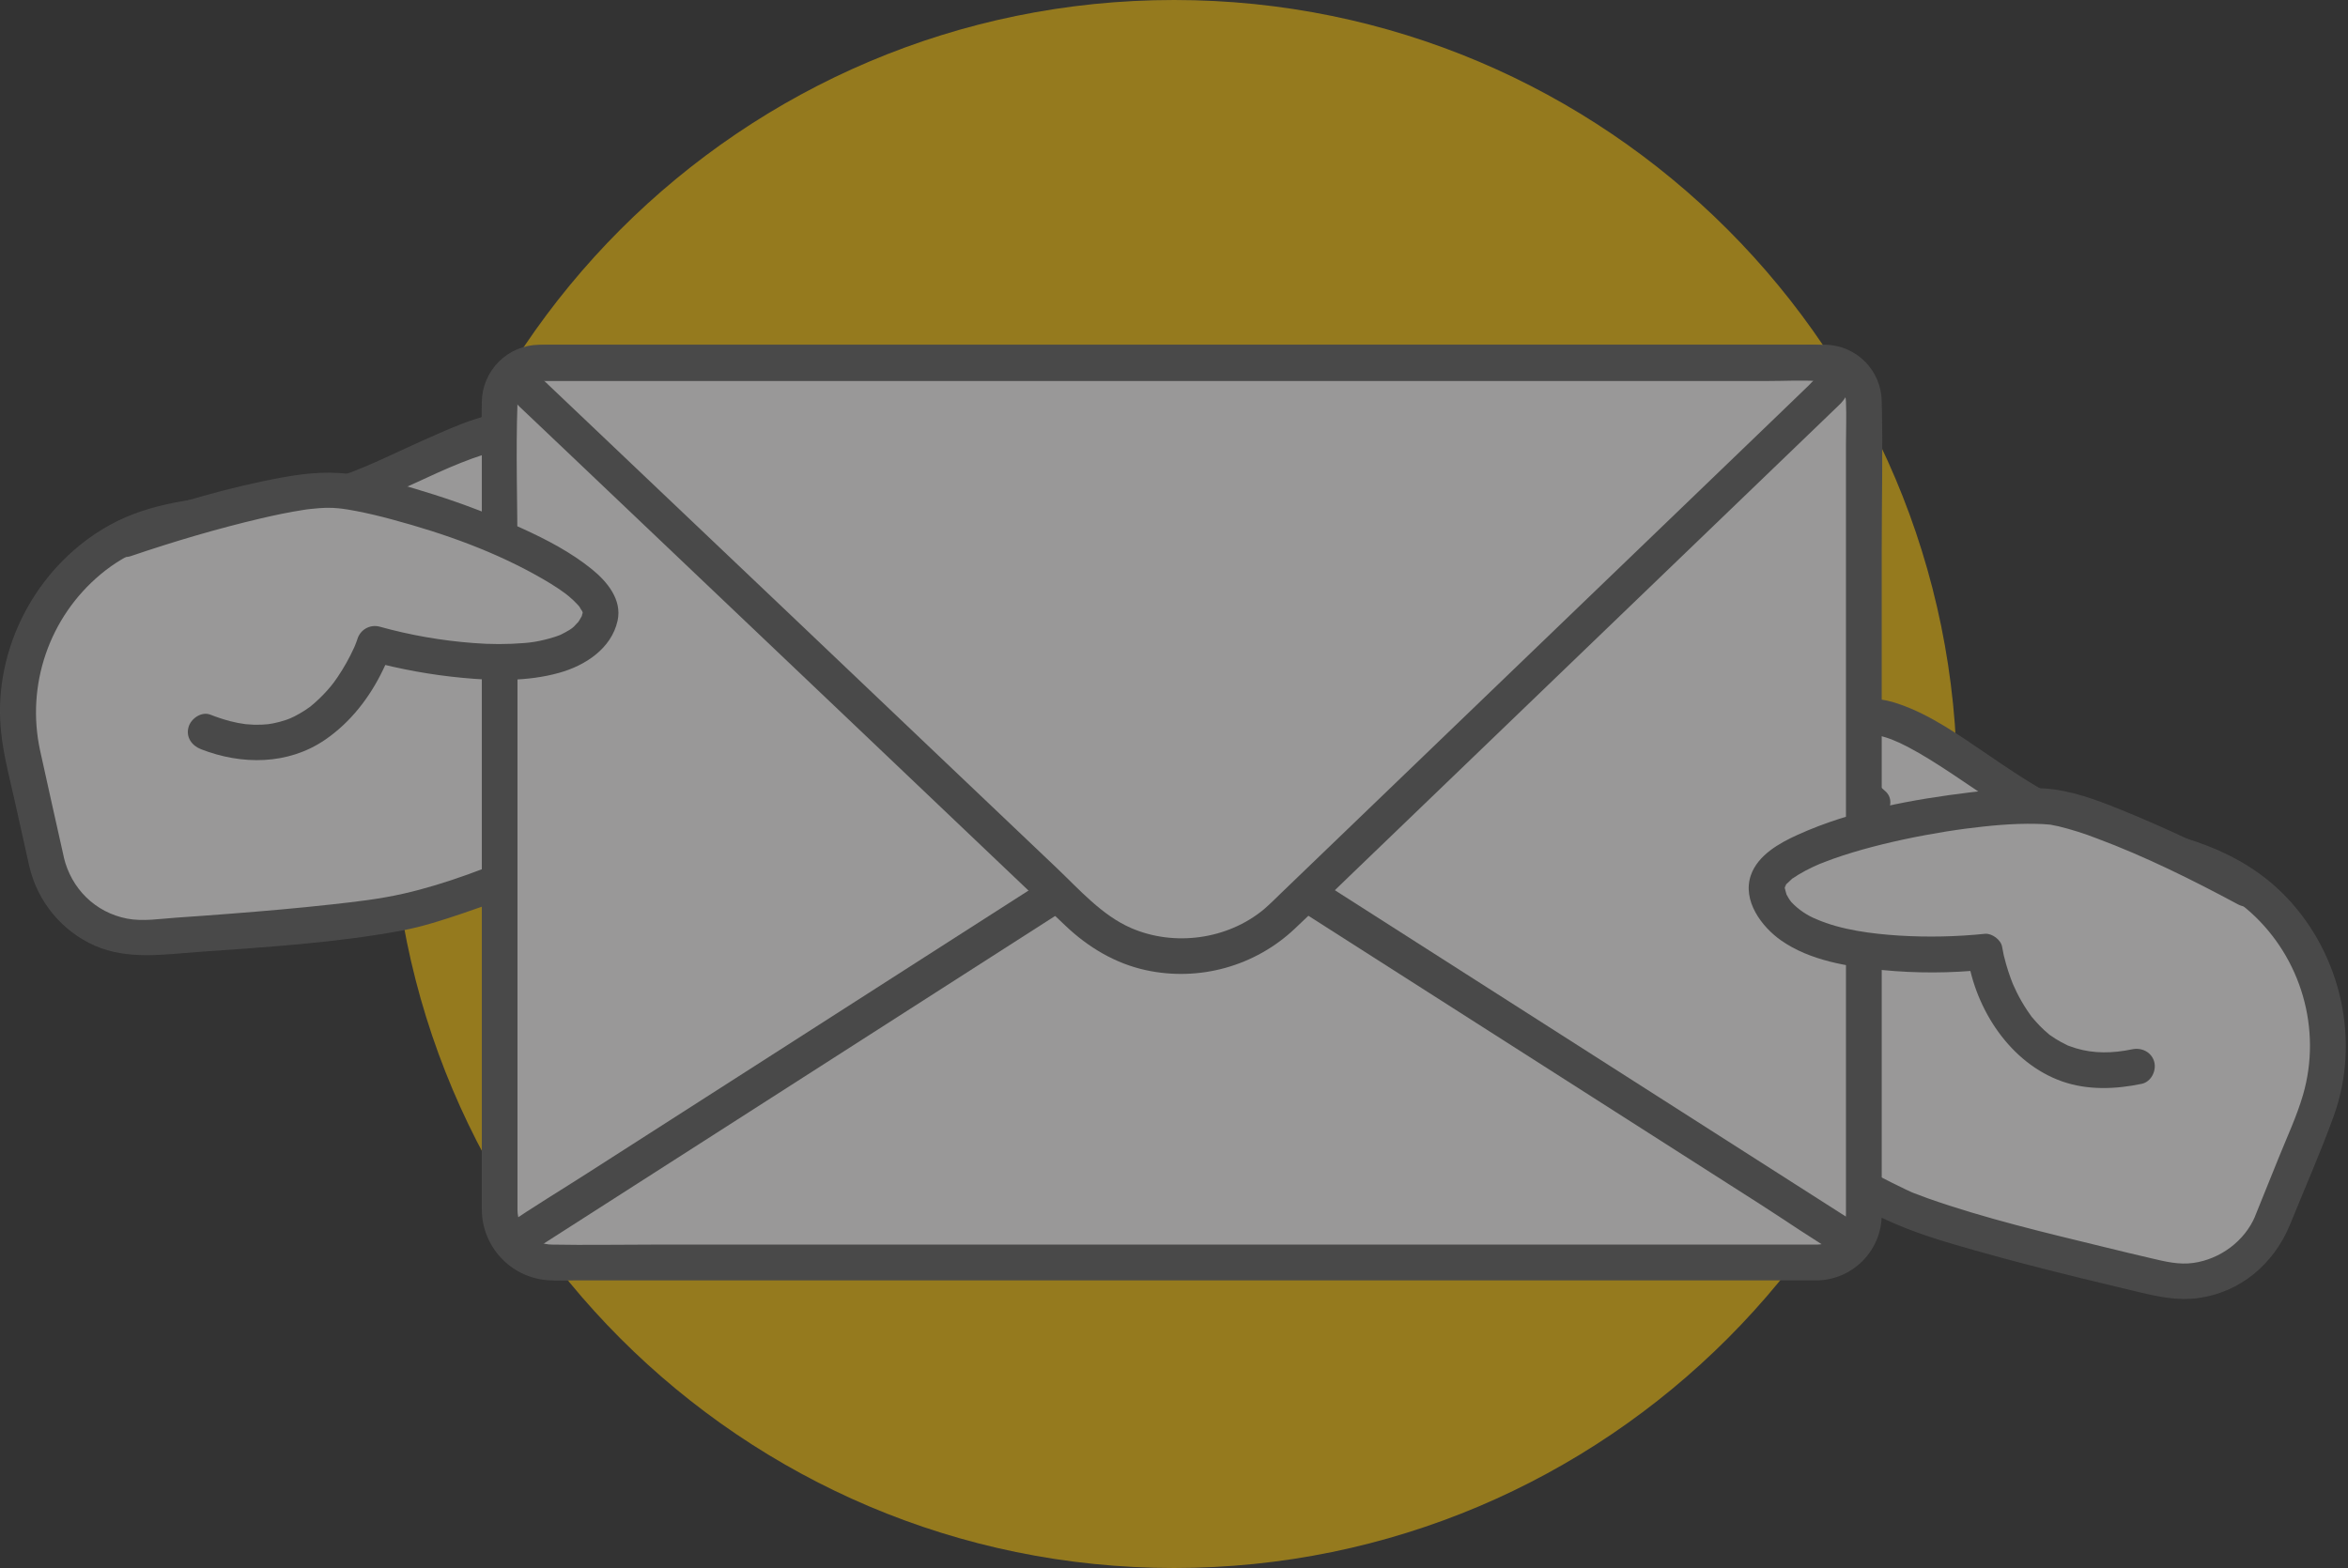 <svg width="250" height="167" viewBox="0 0 250 167" fill="none" xmlns="http://www.w3.org/2000/svg">
<rect x="0" y="0" width="250" height="167" fill="#333333" stroke="none"/>
<g opacity="0.5">
<path d="M125.003 167C171.049 167 208.377 129.616 208.377 83.5C208.377 37.384 171.049 0 125.003 0C78.956 0 41.628 37.384 41.628 83.5C41.628 129.616 78.956 167 125.003 167Z" fill="#F8C10A"/>
<path d="M241.956 130.022C241.035 132.303 239.33 134.18 237.15 135.314C234.969 136.448 232.456 136.764 230.063 136.206C220.676 134.017 206.806 130.596 202.273 128.481C195.751 125.433 177.615 115.325 179.433 110.086C181.252 104.847 186.799 107.382 186.799 107.382C186.799 107.382 179.816 101.898 182.125 96.79C184.434 91.683 192.935 95.914 192.935 95.914C192.935 95.914 186.173 89.754 188.842 84.826C191.511 79.898 199.344 85.588 199.344 85.588C199.344 85.588 192.899 80.254 196.805 77.112C201.501 73.342 212.27 84.542 219.723 87.352C220.404 87.609 226.259 89.368 233.004 91.376C235.78 92.203 238.353 93.602 240.558 95.483C242.763 97.364 244.551 99.686 245.808 102.3C247.064 104.914 247.762 107.762 247.855 110.661C247.948 113.56 247.436 116.447 246.35 119.137L241.956 130.022Z" fill="#FFFEFD"/>
<path d="M240.122 129.516C239.001 132.183 236.386 134.105 233.544 134.507C231.988 134.728 230.538 134.362 229.038 134.01C227.395 133.629 225.754 133.236 224.113 132.831C217.786 131.289 211.377 129.783 205.227 127.615C204.72 127.435 204.22 127.248 203.727 127.053L203.435 126.933C203.816 127.091 203.563 126.986 203.483 126.95C203.276 126.856 203.07 126.759 202.865 126.662C201.948 126.228 201.041 125.77 200.141 125.302C197.838 124.105 195.575 122.835 193.352 121.492C190.959 120.064 188.648 118.504 186.43 116.818C186.197 116.639 185.613 116.169 185.25 115.866C184.773 115.464 184.299 115.05 183.854 114.62C183.462 114.239 183.082 113.858 182.713 113.464C182.545 113.273 182.383 113.083 182.224 112.892C182.174 112.833 182.001 112.604 182.224 112.905C182.132 112.783 182.033 112.662 181.957 112.538C181.696 112.163 181.469 111.766 181.278 111.351C181.507 111.852 181.278 111.278 181.233 111.13C181.21 111.063 181.208 110.977 181.181 110.911C181.041 110.558 181.255 111.334 181.198 110.991C181.183 110.905 181.183 110.817 181.198 110.732C181.254 110.541 181.008 111.126 181.174 110.884C181.29 110.716 181.32 110.412 181.411 110.221C181.536 109.972 181.683 109.735 181.851 109.512C182.172 109.147 182.068 109.24 182.422 109.027C182.523 108.965 182.628 108.909 182.735 108.859C182.442 108.998 182.819 108.832 182.926 108.804L183.251 108.722C183.753 108.592 182.889 108.722 183.397 108.693C183.661 108.673 183.925 108.669 184.189 108.682C184.291 108.682 184.392 108.697 184.493 108.705C184.988 108.737 184.097 108.623 184.563 108.714C184.954 108.786 185.34 108.883 185.718 109.004C185.849 109.048 185.981 109.11 186.114 109.145C186.422 109.227 185.646 108.941 185.838 109.029C186.702 109.41 187.687 109.349 188.292 108.537C188.804 107.851 188.897 106.632 188.143 106.036C187.354 105.398 186.624 104.691 185.96 103.923C185.385 103.294 184.885 102.601 184.468 101.858C184.273 101.525 184.099 101.179 183.949 100.823C183.871 100.619 183.803 100.41 183.744 100.198C183.706 100.063 183.58 99.528 183.597 99.636C183.47 98.789 183.548 98.103 183.955 97.381C184.087 97.098 184.291 96.856 184.546 96.678C184.718 96.537 184.546 96.687 184.514 96.706C184.611 96.644 184.704 96.579 184.815 96.516C184.925 96.453 184.971 96.434 185.049 96.396C185.317 96.272 184.799 96.48 185.085 96.396C185.275 96.335 185.48 96.285 185.684 96.234C186.032 96.148 185.532 96.234 185.893 96.198C186.324 96.165 186.757 96.165 187.189 96.198C187.379 96.211 187.569 96.228 187.759 96.251C187.43 96.209 187.993 96.295 188.083 96.31C188.497 96.388 188.908 96.485 189.315 96.596C190.046 96.786 190.749 97.059 191.459 97.324C191.862 97.474 191.202 97.204 191.448 97.324L191.737 97.453L191.984 97.569C193.82 98.478 195.979 96.12 194.29 94.578C193.575 93.913 192.919 93.189 192.326 92.412C192.49 92.624 192.15 92.168 192.102 92.106C191.984 91.94 191.87 91.774 191.758 91.605C191.483 91.195 191.229 90.772 190.997 90.338C190.559 89.577 190.268 88.74 190.141 87.871C190.065 87.197 190.165 86.514 190.432 85.891C190.654 85.442 190.651 85.421 191.033 85.082C190.801 85.287 191.214 84.971 191.299 84.921C191.489 84.813 191.273 84.921 191.236 84.921C191.343 84.879 191.453 84.842 191.564 84.811C191.674 84.778 191.786 84.752 191.898 84.731C191.87 84.731 191.596 84.761 191.826 84.731C192.003 84.713 192.181 84.705 192.359 84.708C192.57 84.708 192.783 84.722 192.992 84.744C192.667 84.708 193.213 84.792 193.314 84.815C193.714 84.902 194.11 85.013 194.497 85.148C194.706 85.221 194.912 85.297 195.115 85.379C195.319 85.461 195.127 85.379 195.09 85.365C195.201 85.411 195.313 85.463 195.423 85.514C196.462 85.986 197.453 86.555 198.383 87.215C200.122 88.469 202.349 85.607 200.689 84.222C200.101 83.724 199.553 83.18 199.051 82.595C198.351 81.793 197.615 80.765 197.438 79.663C197.506 80.09 197.438 79.553 197.451 79.484C197.502 78.93 197.345 79.865 197.47 79.317C197.485 79.258 197.58 78.972 197.453 79.279C197.525 79.109 197.618 78.949 197.731 78.802C197.527 79.065 197.993 78.572 197.978 78.585C197.788 78.759 197.946 78.602 197.999 78.568C198.117 78.49 198.24 78.418 198.366 78.353C198.625 78.212 198.069 78.412 198.571 78.296C199.074 78.179 198.381 78.235 198.925 78.237C199.182 78.237 199.437 78.237 199.686 78.261C199.216 78.219 199.753 78.273 199.829 78.29C199.996 78.33 200.166 78.364 200.331 78.408C200.686 78.501 201.036 78.612 201.379 78.741C201.989 78.982 202.585 79.258 203.163 79.566C203.94 79.974 204.699 80.418 205.446 80.877C207.034 81.854 208.577 82.906 210.124 83.95C213.011 85.897 215.952 87.989 219.254 89.185C222.433 90.338 225.752 91.182 228.99 92.149C231.082 92.772 233.243 93.277 235.21 94.232C236.813 94.996 238.3 95.983 239.627 97.164C245.033 102.035 247.236 109.642 245.207 116.622C244.545 118.891 243.517 121.082 242.635 123.269L240.118 129.501C239.738 130.453 240.537 131.596 241.45 131.844C242.538 132.143 243.403 131.463 243.789 130.51C245.353 126.641 247.056 122.804 248.473 118.88C251.341 110.934 249.312 101.806 243.559 95.68C240.5 92.422 236.667 90.456 232.433 89.202C228.467 88.021 224.453 86.93 220.531 85.603C220.068 85.45 219.619 85.259 219.188 85.032C218.381 84.64 217.596 84.201 216.825 83.744C215.113 82.733 213.481 81.62 211.841 80.505C208.754 78.423 205.608 76.124 202.043 74.931C200.502 74.413 198.718 74.169 197.158 74.741C195.18 75.499 193.658 77.337 193.647 79.5C193.626 82.405 195.868 85.156 197.999 86.93L200.304 83.939C197.712 82.068 193.964 80.283 190.719 81.1C188.134 81.751 186.614 84.148 186.344 86.689C186.097 89.109 187.152 91.553 188.463 93.527C189.349 94.891 190.396 96.144 191.581 97.259L193.886 94.266C191.056 92.866 187.358 91.742 184.232 92.673C181.748 93.414 180.143 95.531 179.819 98.072C179.498 100.583 180.546 103.054 182.007 105.047C182.985 106.422 184.141 107.659 185.446 108.728L187.75 105.737C186.015 104.952 184.025 104.622 182.151 105.064C179.321 105.733 176.996 108.766 177.485 111.707C177.839 113.839 179.458 115.66 180.953 117.114C183.045 119.16 185.467 120.901 187.898 122.528C192.273 125.464 196.968 128.258 201.822 130.354C204.535 131.526 207.392 132.351 210.23 133.158C213.974 134.223 217.748 135.187 221.528 136.119C223.601 136.627 225.678 137.127 227.757 137.62C229.861 138.117 231.88 138.546 234.05 138.249C238.53 137.639 242.056 134.641 243.782 130.527C244.179 129.575 243.354 128.432 242.45 128.184C241.364 127.889 240.521 128.563 240.122 129.516Z" fill="#606060"/>
<path d="M4.966 91.791C5.501 94.192 6.874 96.324 8.839 97.801C10.804 99.278 13.231 100.004 15.683 99.847C25.303 99.232 39.545 98.133 44.361 96.799C51.295 94.873 70.844 87.882 69.91 82.41C68.976 76.939 63.089 78.533 63.089 78.533C63.089 78.533 70.876 74.27 69.435 68.854C67.993 63.437 58.915 66.209 58.915 66.209C58.915 66.209 66.594 61.256 64.772 55.949C62.95 50.641 54.287 54.967 54.287 54.967C54.287 54.967 61.516 50.759 58.183 47.025C54.169 42.533 41.709 51.801 33.897 53.354C33.182 53.497 27.119 54.268 20.136 55.139C17.261 55.497 14.493 56.454 12.009 57.947C9.524 59.439 7.379 61.436 5.71 63.808C4.041 66.18 2.886 68.874 2.318 71.72C1.751 74.565 1.783 77.498 2.413 80.33L4.966 91.791Z" fill="#FFFEFD"/>
<path d="M3.132 92.298C3.565 94.144 4.419 95.865 5.627 97.326C6.834 98.786 8.363 99.948 10.093 100.718C13.635 102.26 17.411 101.65 21.143 101.383C28.371 100.863 35.718 100.431 42.849 99.097C45.033 98.684 47.156 97.987 49.26 97.278C52.176 96.299 55.048 95.207 57.875 94.003C60.627 92.835 63.355 91.557 65.895 89.978C67.844 88.768 70.032 87.284 71.164 85.215C72.657 82.487 71.354 78.896 68.733 77.354C66.945 76.305 64.567 76.168 62.583 76.693L64.048 80.174C67.16 78.459 70.544 75.459 71.322 71.854C71.892 69.21 71.069 66.433 68.788 64.878C67.049 63.693 64.73 63.483 62.688 63.63C61.239 63.72 59.804 63.969 58.409 64.373L59.874 67.856C62.906 65.886 66.195 62.693 66.815 58.987C67.241 56.435 66.435 53.539 64.04 52.221C62.062 51.129 59.676 51.299 57.551 51.794C56.09 52.139 54.672 52.65 53.327 53.318L55.246 56.608C57.314 55.396 59.456 53.602 60.441 51.377C62.056 47.728 59.345 44.229 55.609 43.922C52.147 43.64 48.571 45.358 45.487 46.711C42.041 48.226 38.683 50.005 35.071 51.093C33.983 51.402 32.873 51.625 31.75 51.76C32.172 51.702 31.514 51.79 31.493 51.792L30.844 51.878L29.366 52.068C28.173 52.223 26.981 52.375 25.792 52.523C20.913 53.141 16.111 53.486 11.715 55.903C4.297 59.99 -0.379 68.275 0.024 76.752C0.159 79.61 0.922 82.412 1.546 85.194L3.129 92.298C3.661 94.691 7.331 93.679 6.796 91.286C5.952 87.476 5.084 83.689 4.259 79.886C3.528 76.479 3.741 72.937 4.874 69.642C6.006 66.347 8.016 63.425 10.686 61.19C13.581 58.753 17.154 57.416 20.876 56.951C25.05 56.431 29.227 55.926 33.391 55.345C36.33 54.934 39.081 53.739 41.778 52.548C45.012 51.12 48.162 49.483 51.529 48.407C52.3 48.156 53.087 47.955 53.884 47.805C53.92 47.805 54.525 47.721 54.103 47.767C54.333 47.742 54.563 47.723 54.795 47.717C55.118 47.704 55.442 47.717 55.763 47.755C55.305 47.696 56.121 47.871 56.269 47.921C55.836 47.774 56.53 48.075 56.688 48.189C56.374 47.963 56.878 48.454 56.979 48.584C57.023 48.647 57.218 49.022 57.072 48.73C57.11 48.843 57.141 48.957 57.165 49.073C57.144 48.854 57.141 48.856 57.156 49.073C57.162 49.187 57.159 49.301 57.144 49.414C57.188 48.976 57.055 49.653 57.025 49.742C57.152 49.371 56.954 49.889 56.928 49.933C56.838 50.093 56.737 50.247 56.648 50.401C56.51 50.638 56.339 50.853 56.138 51.039C55.848 51.356 55.541 51.656 55.217 51.939L54.953 52.167C54.892 52.217 54.335 52.653 54.698 52.379C54.48 52.545 54.257 52.705 54.03 52.859C53.798 53.017 53.564 53.171 53.325 53.314C51.19 54.564 53.066 57.682 55.244 56.604C55.444 56.505 56.142 56.223 55.583 56.44C56.186 56.198 56.789 55.966 57.409 55.774C57.761 55.665 58.116 55.566 58.476 55.48C58.678 55.431 58.879 55.387 59.083 55.347C59.191 55.326 59.819 55.231 59.463 55.275C59.848 55.226 60.236 55.203 60.623 55.204C60.829 55.204 61.032 55.215 61.236 55.234C60.878 55.202 61.364 55.259 61.489 55.288C61.678 55.331 61.864 55.386 62.046 55.453C61.717 55.328 62.143 55.524 62.256 55.583C62.327 55.623 62.396 55.669 62.461 55.718C62.434 55.697 62.244 55.528 62.398 55.68C62.48 55.758 62.56 55.837 62.636 55.92C62.826 56.13 62.497 55.701 62.661 55.951C63.038 56.567 63.204 57.291 63.133 58.01C62.956 59.607 61.782 61.131 60.551 62.373C60.221 62.707 59.881 63.024 59.53 63.325C59.364 63.47 59.197 63.613 59.026 63.752C58.9 63.857 58.501 64.167 58.853 63.899C58.558 64.124 58.259 64.347 57.949 64.548C56.201 65.692 57.27 68.681 59.414 68.031C60.252 67.785 61.107 67.604 61.972 67.49C61.578 67.545 62.026 67.49 62.18 67.471C62.37 67.45 62.569 67.433 62.764 67.421C63.169 67.395 63.574 67.381 63.979 67.391C64.213 67.391 64.447 67.41 64.683 67.427C64.803 67.427 65.204 67.496 64.873 67.442C65.298 67.514 65.717 67.618 66.127 67.753C66.547 67.888 66.092 67.705 66.365 67.858C66.534 67.951 66.699 68.048 66.859 68.155C67.099 68.317 66.654 67.964 66.859 68.155C66.92 68.21 66.983 68.263 67.04 68.324C67.097 68.385 67.194 68.484 67.264 68.572C67.142 68.42 67.19 68.467 67.264 68.601C67.634 69.224 67.777 69.956 67.669 70.673C67.583 71.038 67.478 71.398 67.354 71.752C67.149 72.169 66.915 72.571 66.654 72.956C66.438 73.274 66.195 73.572 65.927 73.847C65.613 74.188 65.282 74.512 64.94 74.823C64.749 74.99 64.559 75.154 64.369 75.314L64.116 75.566C63.842 75.787 64.192 75.512 64.03 75.632C63.718 75.863 63.403 76.088 63.079 76.303C62.756 76.518 62.455 76.709 62.128 76.888C60.226 77.939 61.523 80.919 63.595 80.37C63.699 80.344 63.806 80.321 63.913 80.3C64.019 80.279 64.445 80.214 64.076 80.267C63.707 80.321 64.382 80.243 64.481 80.237C64.865 80.219 65.251 80.226 65.634 80.256C65.931 80.277 65.168 80.153 65.634 80.256C65.733 80.277 65.824 80.294 65.933 80.317C66.066 80.349 66.752 80.589 66.37 80.424C66.594 80.524 66.809 80.641 67.013 80.776C67.27 80.94 66.716 80.475 67.095 80.843C67.179 80.925 67.264 81.003 67.344 81.088C67.648 81.481 67.861 81.936 67.964 82.422C68.004 82.584 68.029 82.75 68.065 82.913C68.065 82.904 67.974 82.401 68.029 82.71C68.09 83.053 67.972 82.984 68.05 82.763C67.998 82.915 67.954 83.069 67.919 83.226C68.033 82.717 67.919 83.195 67.808 83.397C67.713 83.561 67.605 83.716 67.494 83.872C67.335 84.097 67.805 83.525 67.494 83.855L67.304 84.068C66.974 84.428 66.621 84.765 66.246 85.078C66.165 85.148 65.636 85.567 65.9 85.365C65.685 85.529 65.465 85.687 65.242 85.844C64.742 86.194 64.226 86.525 63.701 86.844C61.346 88.239 58.897 89.467 56.37 90.519C52.185 92.317 47.542 94.138 42.994 95.171C40.38 95.767 37.892 96.038 35.259 96.331C31.723 96.724 28.177 97.03 24.631 97.306C22.665 97.46 20.699 97.604 18.735 97.737C17.038 97.853 15.213 98.16 13.528 97.836C10.129 97.179 7.58 94.632 6.787 91.282C6.237 88.901 2.567 89.911 3.132 92.298Z" fill="#606060"/>
<path d="M193.455 134.461H58.777C58.045 134.461 57.32 134.317 56.644 134.036C55.968 133.756 55.354 133.345 54.836 132.826C54.319 132.308 53.908 131.693 53.629 131.015C53.349 130.338 53.205 129.612 53.205 128.879V42.798C53.205 41.691 53.644 40.629 54.426 39.846C55.207 39.063 56.267 38.623 57.373 38.622H194.36C195.447 38.624 196.488 39.058 197.255 39.829C198.022 40.599 198.453 41.643 198.452 42.731V129.455C198.452 130.782 197.925 132.055 196.988 132.994C196.051 133.933 194.78 134.461 193.455 134.461Z" fill="#FFFEFD"/>
<path d="M193.454 132.556H69.478C65.919 132.556 62.353 132.623 58.795 132.556C57.817 132.554 56.879 132.164 56.187 131.471C55.494 130.779 55.103 129.84 55.099 128.86C55.099 128.422 55.099 127.982 55.099 127.544V58.983C55.099 53.632 54.909 48.241 55.099 42.891C55.147 41.535 56.051 40.588 57.409 40.527C57.736 40.514 58.067 40.527 58.394 40.527H193.133C193.513 40.527 193.894 40.514 194.263 40.527C195.568 40.575 196.492 41.44 196.546 42.764C196.612 44.299 196.546 45.852 196.546 47.387V127.565C196.546 128.136 196.546 128.708 196.546 129.279C196.532 131.072 195.29 132.518 193.451 132.558C191.006 132.621 190.997 136.431 193.451 136.368C195.28 136.339 197.025 135.596 198.315 134.297C199.605 132.997 200.336 131.245 200.354 129.413C200.354 128.948 200.354 128.481 200.354 128.016V58.446C200.354 53.222 200.483 47.982 200.354 42.76C200.335 41.167 199.696 39.644 198.573 38.516C197.451 37.387 195.933 36.742 194.343 36.717C194.067 36.717 193.791 36.717 193.515 36.717H58.286C57.987 36.717 57.687 36.717 57.388 36.717C55.78 36.739 54.245 37.388 53.108 38.527C51.971 39.665 51.323 41.203 51.301 42.813C51.265 44.309 51.301 45.81 51.301 47.305V127.544C51.301 127.982 51.301 128.422 51.301 128.86C51.32 130.751 52.044 132.566 53.33 133.949C54.616 135.333 56.372 136.186 58.253 136.341C59.273 136.423 60.313 136.366 61.333 136.366H193.46C195.903 136.366 195.906 132.556 193.454 132.556Z" fill="#606060"/>
<path d="M54.795 132.173L125.824 86.657L197.082 132.173" fill="#FFFEFD"/>
<path d="M55.756 133.819L62.838 129.28L79.768 118.434L100.312 105.266L118.014 93.919L123.88 90.168C124.793 89.583 125.804 89.052 126.663 88.385C126.702 88.357 126.743 88.331 126.785 88.307H124.864L131.929 92.82L148.982 103.713L169.538 116.839L187.373 128.232C190.238 130.063 193.053 132.042 196 133.743C196.042 133.766 196.081 133.795 196.121 133.821C198.191 135.143 200.101 131.848 198.041 130.531L190.976 126.018L173.924 115.125L153.367 101.993L135.532 90.599C132.667 88.77 129.851 86.788 126.905 85.089C126.863 85.064 126.825 85.038 126.785 85.011C126.494 84.839 126.162 84.748 125.824 84.748C125.486 84.748 125.155 84.839 124.864 85.011L117.782 89.549L100.852 100.395L80.308 113.565L62.604 124.909C59.724 126.755 56.791 128.529 53.956 130.451L53.834 130.529C51.78 131.846 53.684 135.145 55.756 133.819Z" fill="#606060"/>
<path d="M56.636 41.944L115.141 97.573C118.024 100.315 121.848 101.844 125.823 101.844C129.799 101.844 133.623 100.315 136.505 97.573L194.645 41.624C194.896 41.383 195.068 41.073 195.141 40.733C195.214 40.393 195.184 40.038 195.054 39.716C194.925 39.393 194.701 39.117 194.414 38.922C194.126 38.727 193.786 38.623 193.439 38.623L57.941 38.673C57.565 38.677 57.198 38.793 56.887 39.007C56.576 39.22 56.336 39.521 56.196 39.871C56.056 40.222 56.023 40.606 56.102 40.975C56.18 41.344 56.366 41.681 56.636 41.944Z" fill="#FFFEFD"/>
<path d="M55.292 43.291L60.909 48.625L74.468 61.519L90.972 77.213L105.585 91.12L113.46 98.609C115.868 100.895 118.746 102.621 122.02 103.33C124.818 103.935 127.72 103.849 130.477 103.081C133.235 102.313 135.764 100.886 137.848 98.922C139.751 97.133 141.607 95.302 143.487 93.496L157.019 80.475L173.449 64.662L188.008 50.652L195.703 43.247C196.149 42.85 196.51 42.365 196.764 41.824C197.839 39.38 195.979 36.831 193.422 36.721C192.926 36.7 192.424 36.721 191.927 36.721H182.283H165.861H144.936L121.98 36.73H99.499H79.716H65.189C62.863 36.73 60.536 36.713 58.21 36.73C58.04 36.73 57.877 36.73 57.708 36.741C54.415 37.031 53.083 40.95 55.292 43.291C56.975 45.078 59.667 42.38 57.981 40.597C57.877 40.485 57.871 40.578 57.94 40.582C58.008 40.586 57.896 40.479 57.953 40.498C58.01 40.517 57.909 40.649 57.907 40.649L58.006 40.479L57.959 40.557L57.799 40.618C57.848 40.603 58.096 40.576 57.941 40.578H58.042C58.261 40.569 58.484 40.578 58.704 40.578H61.708H73.549H91.253H112.558H135.176H156.844H175.224H188.242C189.954 40.578 191.712 40.481 193.43 40.578C193.443 40.578 193.477 40.578 193.416 40.578C193.28 40.565 193.198 40.413 193.416 40.611C193.397 40.593 193.262 40.502 193.302 40.466C193.466 40.317 193.112 40.453 193.302 40.552C193.141 40.462 193.447 40.27 193.264 40.392C193.025 40.587 192.802 40.801 192.599 41.034L189.365 44.154L177.154 55.905L161.185 71.271L146.089 85.799L136.49 95.035C135.857 95.645 135.235 96.279 134.565 96.851C130.694 100.063 125.043 100.836 120.441 98.844C117.329 97.493 114.925 94.742 112.505 92.439L100.247 80.785L84.28 65.592L69.024 51.094L59.349 41.897L57.981 40.597C56.207 38.907 53.511 41.597 55.292 43.291Z" fill="#606060"/>
<path d="M13.458 57.378C13.458 57.378 28.394 52.302 34.822 52.181C41.249 52.059 65.394 60.449 63.882 65.764C61.93 72.641 47.045 70.546 39.887 68.57C39.887 68.57 35.155 83.226 21.907 77.964" fill="#FFFEFD"/>
<path d="M13.964 59.216C18.493 57.677 23.108 56.309 27.766 55.215C29.263 54.865 30.772 54.547 32.294 54.312C32.767 54.24 32.516 54.27 33.037 54.211C33.362 54.173 33.687 54.143 34.013 54.12C34.489 54.082 34.967 54.074 35.444 54.093C35.853 54.112 36.26 54.156 36.665 54.208C36.094 54.135 36.929 54.251 37.068 54.274C37.373 54.324 37.675 54.379 37.977 54.438C39.227 54.68 40.464 54.979 41.693 55.31C47.382 56.844 52.821 58.778 57.861 61.702C58.407 62.018 58.946 62.348 59.467 62.7C59.688 62.849 59.903 63.001 60.117 63.156C60.117 63.156 60.523 63.462 60.287 63.279C60.051 63.097 60.507 63.461 60.547 63.493C60.883 63.772 61.201 64.072 61.498 64.392C61.578 64.48 61.653 64.573 61.733 64.659C61.999 64.946 61.542 64.369 61.675 64.583C61.779 64.78 61.895 64.971 62.023 65.154C62.105 65.251 62.084 65.535 61.947 64.964C61.968 65.049 62.016 65.129 62.035 65.217C62.136 65.705 62.035 65.04 62.048 65.217C62.055 65.285 62.055 65.353 62.048 65.421C62.027 65.625 62.239 64.943 62.075 65.196C62.022 65.318 61.981 65.446 61.955 65.577C61.795 66.051 62.132 65.276 61.894 65.707C61.773 65.937 61.637 66.158 61.485 66.37C61.736 66.03 61.206 66.642 61.105 66.737C61.004 66.832 60.914 66.912 60.802 66.994C61.145 66.728 60.707 67.048 60.658 67.076C60.365 67.248 60.076 67.417 59.767 67.566C59.459 67.715 59.663 67.617 59.737 67.587C59.513 67.68 59.282 67.76 59.052 67.837C58.691 67.955 58.322 68.055 57.953 68.143C57.253 68.318 56.54 68.433 55.82 68.486C54.02 68.633 52.211 68.633 50.41 68.486C47.022 68.233 43.667 67.647 40.393 66.735C39.907 66.611 39.391 66.681 38.955 66.93C38.519 67.178 38.196 67.587 38.053 68.069C38.016 68.187 37.972 68.305 37.928 68.421C37.884 68.537 37.823 68.682 37.774 68.814C37.654 69.128 37.761 68.825 37.833 68.675C37.783 68.779 37.742 68.888 37.694 68.995C37.203 70.071 36.624 71.105 35.963 72.087C35.868 72.226 35.773 72.365 35.672 72.502C35.628 72.563 35.326 72.973 35.467 72.786C35.607 72.599 35.299 72.995 35.238 73.072C35.105 73.232 34.97 73.388 34.833 73.544C34.312 74.126 33.749 74.668 33.148 75.165C32.923 75.356 33.374 75 33.148 75.175L32.944 75.325C32.784 75.438 32.623 75.55 32.457 75.659C32.098 75.893 31.726 76.108 31.342 76.301C31.274 76.335 30.671 76.608 30.996 76.472C30.831 76.541 30.663 76.604 30.494 76.663C30.03 76.822 29.556 76.949 29.075 77.044C28.978 77.063 28.327 77.158 28.632 77.124C28.369 77.152 28.103 77.171 27.838 77.183C27.278 77.203 26.717 77.185 26.159 77.129C25.601 77.058 25.048 76.95 24.504 76.808C23.794 76.62 23.095 76.39 22.412 76.12C21.46 75.739 20.319 76.529 20.072 77.453C19.775 78.532 20.439 79.423 21.403 79.797C25.738 81.484 30.65 81.486 34.591 78.804C37.293 76.966 39.37 74.285 40.776 71.349C41.141 70.612 41.459 69.851 41.727 69.073L39.387 70.406C42.616 71.282 45.914 71.88 49.244 72.193C52.628 72.519 56.216 72.586 59.516 71.664C62.275 70.902 65.092 69.101 65.756 66.111C66.254 63.868 64.639 61.936 63.015 60.622C60.783 58.816 58.215 57.477 55.613 56.29C52.547 54.898 49.402 53.69 46.193 52.67C43.517 51.815 40.785 51.043 38.014 50.592C35.35 50.159 32.917 50.34 30.268 50.813C24.399 51.862 18.601 53.626 12.957 55.541C10.652 56.324 11.641 60.007 13.969 59.216H13.964Z" fill="#606060"/>
<path d="M239.224 94.679C239.224 94.679 225.324 87.215 218.999 86.036C212.674 84.857 187.491 89.156 188.109 94.656C188.906 101.757 203.932 102.145 211.316 101.372C211.316 101.372 213.584 116.613 227.512 113.595" fill="#FFFEFD"/>
<path d="M240.185 93.035C235.488 90.487 230.653 88.203 225.703 86.194C223.137 85.165 220.48 84.163 217.697 83.98C215.092 83.807 212.443 84.068 209.859 84.38C203.62 85.142 197.162 86.302 191.408 88.909C189.46 89.79 187.154 91.076 186.416 93.231C185.494 95.927 187.558 98.704 189.65 100.168C192.711 102.311 196.749 102.947 200.379 103.311C204.02 103.667 207.687 103.656 211.326 103.277L209.492 101.876C210.344 107.529 214.058 113.246 219.574 115.18C222.294 116.132 225.252 116.014 228.037 115.433C229.043 115.222 229.625 114.037 229.369 113.088C229.081 112.044 228.037 111.547 227.027 111.754C224.935 112.192 222.926 112.223 221.024 111.644C220.79 111.573 220.561 111.491 220.331 111.408C219.951 111.27 220.32 111.421 220.046 111.288C219.631 111.089 219.228 110.868 218.838 110.625C218.672 110.52 218.513 110.405 218.351 110.295C217.971 110.043 218.387 110.343 218.142 110.141C217.809 109.864 217.487 109.569 217.191 109.264C216.894 108.959 216.654 108.681 216.395 108.378C216.091 108.024 216.454 108.476 216.26 108.211C216.125 108.02 215.99 107.83 215.863 107.639C215.438 107.009 215.057 106.35 214.722 105.668C214.579 105.382 214.448 105.096 214.318 104.799C214.489 105.18 214.318 104.82 214.261 104.652C214.204 104.484 214.141 104.343 214.084 104.187C213.894 103.675 213.729 103.155 213.58 102.629C213.408 102.046 213.273 101.453 213.175 100.853C213.061 100.105 212.091 99.377 211.339 99.455C208.309 99.766 205.259 99.83 202.218 99.645C199.293 99.455 196.053 99.049 193.418 97.906C192.407 97.5 191.495 96.881 190.744 96.091C190.689 96.034 190.405 95.624 190.653 95.988C190.58 95.881 190.51 95.776 190.443 95.666C190.377 95.555 190.318 95.443 190.253 95.331C190.019 94.892 190.36 95.696 190.206 95.222C190.126 94.972 190.062 94.718 190.015 94.46C190.103 94.946 189.994 94.515 190.027 94.487V94.406C190.038 94.216 190.027 94.298 189.981 94.671C190.032 94.544 190.068 94.411 190.088 94.275C190.034 94.759 190.034 94.506 190.162 94.224C190.289 93.942 189.859 94.494 190.261 94.111C190.421 93.959 190.578 93.808 190.74 93.66C191.121 93.313 190.481 93.81 190.93 93.517C191.121 93.397 191.296 93.271 191.484 93.157C191.991 92.851 192.514 92.573 193.051 92.324C193.299 92.21 193.546 92.098 193.795 91.991C193.447 92.139 194.202 91.833 194.295 91.8C194.923 91.556 195.557 91.331 196.198 91.122C197.6 90.663 199.022 90.271 200.453 89.918C201.975 89.546 203.5 89.22 205.028 88.939C205.759 88.803 206.492 88.676 207.227 88.558C207.607 88.497 207.988 88.439 208.368 88.385C208.777 88.326 209.129 88.278 209.285 88.257C211.771 87.939 214.292 87.685 216.803 87.744C217.269 87.744 217.731 87.784 218.195 87.821C218.269 87.821 218.343 87.84 218.418 87.844C218.815 87.865 217.959 87.737 218.326 87.832C218.594 87.903 218.878 87.935 219.148 87.998C220.544 88.338 221.916 88.771 223.255 89.293C228.37 91.198 233.417 93.702 238.283 96.317C240.442 97.474 242.365 94.186 240.204 93.027L240.185 93.035Z" fill="#606060"/>
</g>
</svg>
